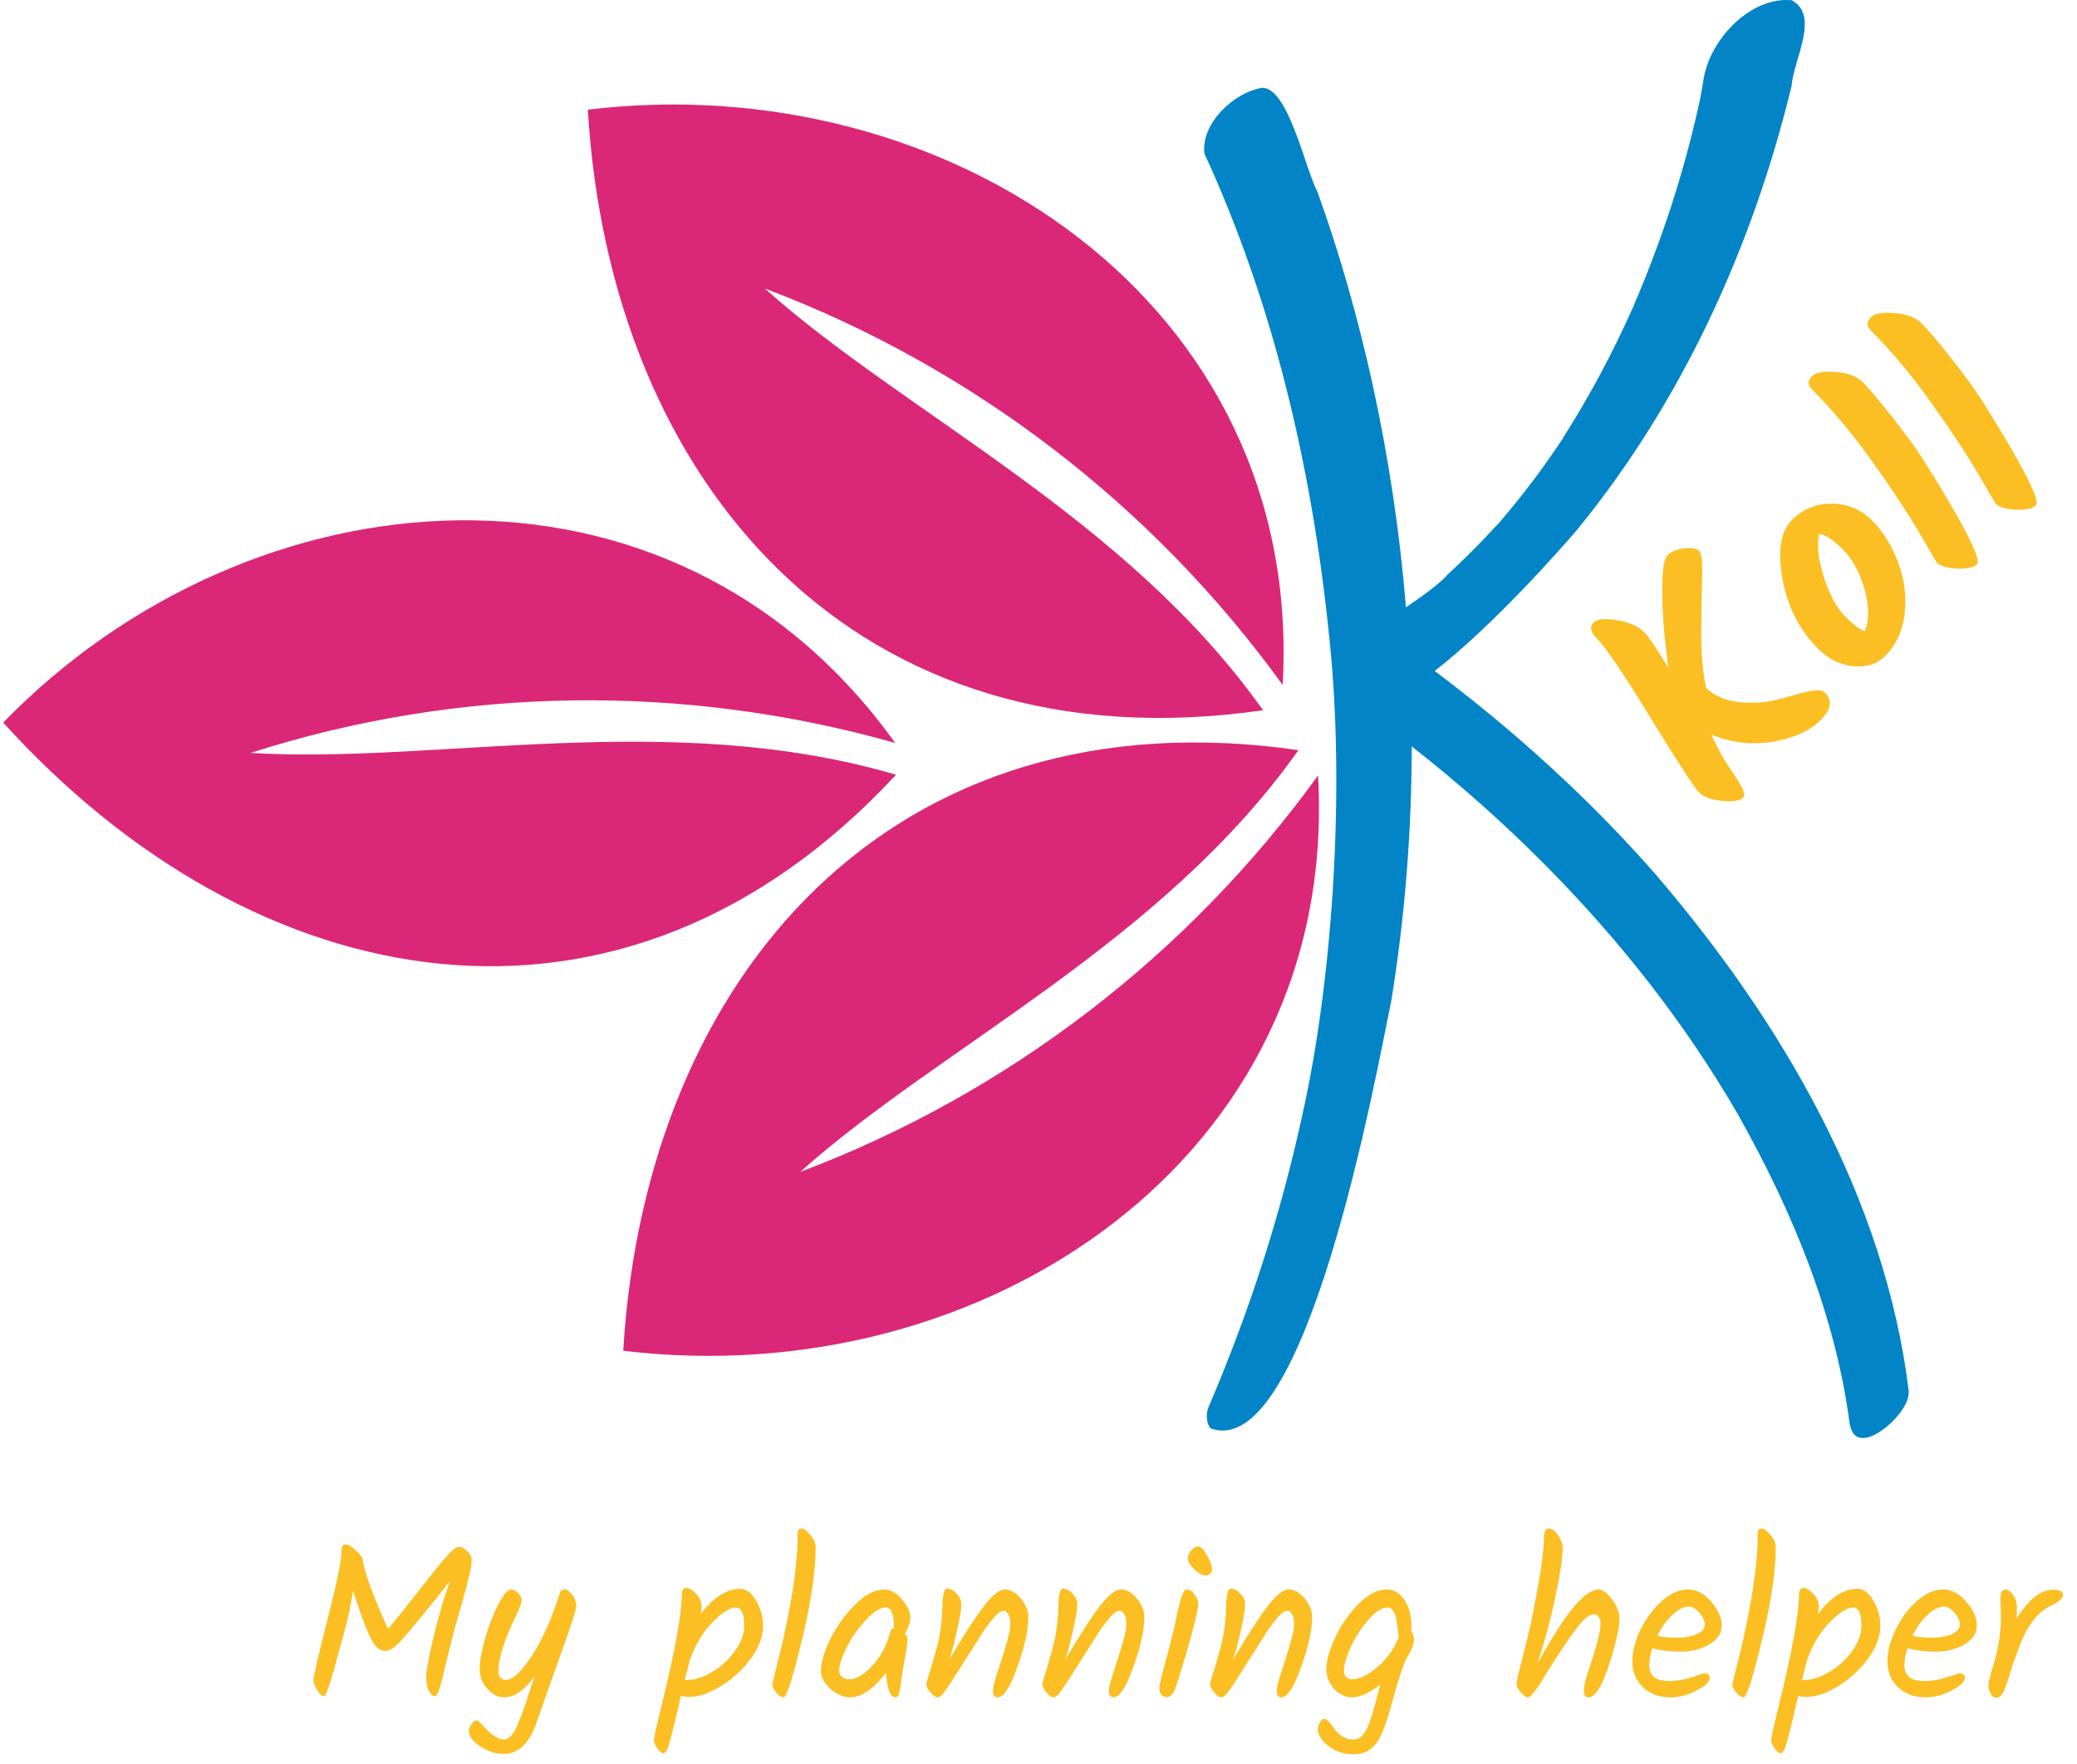 <svg width="159" height="135" viewBox="0 0 159 135" fill="none" xmlns="http://www.w3.org/2000/svg">
<path d="M146.11 106.569C146.24 108.219 142 111.919 141.61 108.959C141.63 109.099 141.64 109.259 141.65 109.399C140.61 100.859 137.23 92.729 133.03 85.279C128.99 78.299 123.96 71.919 118.28 66.199C115.07 62.959 111.65 59.939 108.07 57.129C108.07 63.639 107.55 70.159 106.51 76.589C105.36 82.119 100.02 111.939 92.69 109.339C92.3 108.939 92.33 108.129 92.53 107.669C95.63 100.439 98.06 92.929 99.72 85.239C101.91 75.469 102.92 61.569 101.9 50.229C100.69 37.029 97.76 23.829 92.2 11.749C91.92 9.459 94.45 7.069 96.62 6.719C98.62 6.689 99.92 12.929 100.86 14.699C102.6 19.529 103.99 24.479 105.09 29.489C106.31 35.089 107.16 40.769 107.63 46.489C108.84 45.649 110.04 44.829 110.93 43.889C110.6 44.179 110.27 44.459 109.95 44.749C111.62 43.289 113.2 41.719 114.69 40.079C114.62 40.169 114.55 40.249 114.47 40.349C114.76 40.019 115.04 39.699 115.33 39.369C115.17 39.549 115.01 39.729 114.85 39.909C116.55 37.929 118.12 35.849 119.56 33.679C119.48 33.819 119.39 33.959 119.29 34.099C119.51 33.759 119.72 33.429 119.94 33.099C119.81 33.289 119.69 33.489 119.55 33.679C121.62 30.449 123.43 27.069 124.99 23.569C124.9 23.789 124.81 23.999 124.71 24.209C124.85 23.879 125 23.559 125.14 23.239C125.09 23.349 125.04 23.459 124.99 23.569C127.17 18.519 128.9 13.269 130.08 7.889C130.1 7.809 130.12 7.729 130.13 7.659C130.24 7.079 130.35 6.499 130.44 5.909C130.98 2.969 134.01 -0.281 137.16 0.019C139.35 1.189 137.28 4.619 137.16 6.539C134.18 18.859 128.76 30.749 120.7 40.589C119.42 42.079 114.33 47.859 109.83 51.359C115.95 55.959 121.66 61.129 126.71 66.889C136.34 78.119 144.34 91.689 146.13 106.579L146.11 106.569Z" fill="#0284C7"/>
<path d="M115.31 39.349C115.03 39.679 114.74 39.999 114.45 40.329Z" fill="#FBBF24"/>
<path d="M119.93 33.089C119.71 33.419 119.5 33.749 119.28 34.089C119.37 33.949 119.46 33.809 119.55 33.669C119.68 33.479 119.81 33.279 119.94 33.089H119.93Z" fill="#FBBF24"/>
<path d="M125.13 23.219C124.99 23.549 124.85 23.869 124.7 24.189C124.8 23.979 124.89 23.769 124.98 23.549C125.03 23.439 125.08 23.329 125.13 23.219Z" fill="#FBBF24"/>
<path d="M61.24 89.719C71.95 80.129 88.93 72.209 99.4 57.419C68.29 52.929 49.42 74.709 47.71 103.389C75.21 106.729 102.56 88.659 100.9 59.359C91 73.049 77.21 83.689 61.24 89.709V89.719Z" fill="#DB2777"/>
<path d="M58.53 22.066C69.24 31.656 86.22 39.576 96.69 54.366C65.58 58.856 46.71 37.076 45 8.396C72.5 5.056 99.85 23.126 98.19 52.426C88.29 38.736 74.5 28.096 58.53 22.076V22.066Z" fill="#DB2777"/>
<path d="M19.162 57.629C33.364 58.507 51.32 54.227 68.593 59.302C47.59 81.942 19.511 76.591 0.248 55.308C19.207 35.785 51.455 33.029 68.527 56.868C52.379 52.298 35.162 52.498 19.169 57.636L19.162 57.629Z" fill="#DB2777"/>
<path d="M143.239 24.269C143.51 23.998 144.11 23.896 145.038 23.964C145.966 24.032 146.656 24.292 147.108 24.745C147.561 25.197 148.302 26.074 149.331 27.375C150.35 28.665 151.13 29.728 151.673 30.566C154.83 35.6 156.221 38.304 155.848 38.677C155.599 38.926 155.09 39.039 154.321 39.017C153.551 38.971 153.037 38.819 152.776 38.559C152.754 38.536 152.318 37.795 151.47 36.336C150.621 34.876 149.444 33.088 147.94 30.973C146.435 28.834 144.857 26.939 143.205 25.288C142.877 24.959 142.888 24.62 143.239 24.269Z" fill="#FBBF24"/>
<path d="M138.731 28.777C139.003 28.506 139.602 28.404 140.53 28.472C141.458 28.54 142.148 28.8 142.6 29.252C143.053 29.705 143.794 30.582 144.824 31.883C145.842 33.173 146.622 34.236 147.165 35.073C150.322 40.108 151.714 42.812 151.34 43.185C151.091 43.434 150.582 43.547 149.813 43.525C149.044 43.479 148.529 43.327 148.269 43.066C148.246 43.044 147.81 42.303 146.962 40.843C146.113 39.384 144.937 37.596 143.432 35.481C141.927 33.342 140.349 31.447 138.697 29.795C138.369 29.467 138.38 29.128 138.731 28.777Z" fill="#FBBF24"/>
<path d="M142.769 48.294C143.109 47.412 143.092 46.331 142.718 45.053C142.345 43.774 141.796 42.773 141.072 42.049C140.348 41.325 139.748 40.929 139.273 40.861C139.07 41.63 139.177 42.711 139.596 44.102C140.026 45.483 140.586 46.518 141.276 47.208C141.955 47.887 142.452 48.249 142.769 48.294ZM139.171 49.652C137.757 48.238 136.852 46.461 136.456 44.323C136.071 42.173 136.309 40.669 137.169 39.809C138.029 38.949 139.058 38.531 140.257 38.553C141.445 38.565 142.469 39 143.329 39.86C144.178 40.708 144.84 41.778 145.315 43.067C145.79 44.357 145.954 45.664 145.807 46.987C145.648 48.3 145.151 49.375 144.313 50.212C143.691 50.834 142.877 51.094 141.87 50.993C140.863 50.891 139.963 50.444 139.171 49.652Z" fill="#FBBF24"/>
<path d="M133.477 61.015L133.443 61.049C133.194 61.298 132.656 61.383 131.831 61.303C130.993 61.213 130.405 60.998 130.066 60.658C129.715 60.308 128.493 58.43 126.4 55.024C124.318 51.607 122.915 49.537 122.191 48.813C121.739 48.36 121.677 47.97 122.005 47.642C122.276 47.37 122.876 47.314 123.803 47.472C124.72 47.619 125.421 47.936 125.908 48.423C126.202 48.717 126.807 49.616 127.724 51.121C127.418 48.96 127.26 47.059 127.249 45.419C127.226 43.767 127.362 42.794 127.656 42.5C127.961 42.194 128.397 42.019 128.963 41.974C129.517 41.917 129.89 41.985 130.083 42.177C130.264 42.358 130.337 43.009 130.303 44.129C130.269 45.249 130.247 46.652 130.235 48.338C130.224 50.023 130.348 51.46 130.609 52.648C131.48 53.519 132.86 53.893 134.75 53.768C135.315 53.723 135.994 53.587 136.786 53.361C137.567 53.123 138.2 52.965 138.687 52.886C139.173 52.784 139.518 52.835 139.722 53.039C140.299 53.616 140.18 54.311 139.366 55.126C138.551 55.941 137.346 56.489 135.751 56.772C134.144 57.044 132.56 56.863 130.999 56.229C131.542 57.36 131.972 58.152 132.289 58.605C132.594 59.046 132.792 59.346 132.883 59.504C132.985 59.651 133.064 59.776 133.12 59.878C133.166 59.968 133.222 60.07 133.29 60.183C133.358 60.296 133.409 60.392 133.443 60.472C133.465 60.54 133.488 60.608 133.511 60.675C133.545 60.845 133.533 60.958 133.477 61.015Z" fill="#FBBF24"/>
<path d="M153.183 123.693L153.133 122.445C153.133 121.923 153.255 121.662 153.499 121.662C153.71 121.662 153.91 121.801 154.099 122.078C154.299 122.345 154.399 122.667 154.399 123.044C154.399 123.41 154.387 123.688 154.365 123.877C155.331 122.411 156.247 121.679 157.113 121.679C157.656 121.679 157.928 121.812 157.928 122.078C157.928 122.212 157.867 122.334 157.745 122.445C157.623 122.556 157.429 122.683 157.162 122.828C156.574 123.083 156.075 123.477 155.664 124.01C155.264 124.531 154.937 125.125 154.682 125.791C154.426 126.457 154.221 127.018 154.066 127.473C153.921 127.928 153.81 128.283 153.733 128.539C153.655 128.794 153.566 129.044 153.466 129.288C153.289 129.732 153.083 129.954 152.85 129.954C152.661 129.954 152.506 129.848 152.384 129.638C152.273 129.416 152.217 129.205 152.217 129.005C152.217 128.794 152.312 128.383 152.5 127.773C152.956 126.374 153.183 125.014 153.183 123.693Z" fill="#FBBF24"/>
<path d="M151.332 124.426C151.332 125.014 151.01 125.497 150.366 125.875C149.733 126.241 149.012 126.424 148.201 126.424C147.402 126.424 146.675 126.335 146.02 126.158C145.865 126.646 145.787 127.084 145.787 127.473C145.787 127.85 145.904 128.145 146.137 128.355C146.381 128.566 146.775 128.672 147.319 128.672C147.874 128.672 148.44 128.577 149.017 128.389C149.606 128.189 149.927 128.089 149.983 128.089C150.272 128.089 150.416 128.2 150.416 128.422C150.416 128.722 150.077 129.049 149.4 129.404C148.723 129.749 148.063 129.921 147.419 129.921C146.553 129.921 145.848 129.665 145.304 129.155C144.76 128.633 144.488 127.978 144.488 127.19C144.488 126.402 144.699 125.58 145.121 124.726C145.543 123.86 146.087 123.133 146.753 122.545C147.419 121.956 148.079 121.662 148.734 121.662C149.389 121.662 149.983 121.973 150.516 122.594C151.06 123.216 151.332 123.827 151.332 124.426ZM148.817 122.977C148.407 122.977 147.979 123.194 147.535 123.627C147.091 124.049 146.714 124.576 146.403 125.209C146.847 125.308 147.352 125.358 147.918 125.358C148.484 125.358 148.978 125.27 149.4 125.092C149.822 124.903 150.033 124.659 150.033 124.359C150.033 124.06 149.894 123.754 149.617 123.444C149.35 123.133 149.084 122.977 148.817 122.977Z" fill="#FBBF24"/>
<path d="M142.182 121.612C142.659 121.612 143.07 121.917 143.414 122.528C143.769 123.138 143.947 123.771 143.947 124.426C143.947 125.07 143.758 125.719 143.38 126.374C143.003 127.018 142.537 127.595 141.982 128.106C141.427 128.616 140.811 129.044 140.134 129.388C139.468 129.721 138.852 129.887 138.286 129.887C138.064 129.887 137.853 129.86 137.653 129.804C137.608 129.993 137.531 130.331 137.42 130.82C137.309 131.308 137.214 131.713 137.137 132.035C137.059 132.357 136.97 132.701 136.87 133.067C136.67 133.822 136.493 134.2 136.337 134.2C136.182 134.2 136.021 134.078 135.855 133.833C135.677 133.6 135.588 133.389 135.588 133.201C135.588 133.012 135.766 132.202 136.121 130.77C137.187 126.452 137.719 123.544 137.719 122.045C137.719 121.712 137.842 121.546 138.086 121.546C138.286 121.546 138.524 121.695 138.802 121.995C139.09 122.284 139.235 122.606 139.235 122.961C139.235 123.138 139.212 123.333 139.168 123.544C140.156 122.256 141.16 121.612 142.182 121.612ZM138.119 128.589C138.707 128.589 139.34 128.389 140.017 127.989C140.705 127.59 141.288 127.062 141.765 126.407C142.254 125.741 142.498 125.081 142.498 124.426C142.498 123.505 142.282 123.044 141.849 123.044C141.416 123.044 140.827 123.416 140.084 124.16C139.351 124.903 138.768 125.869 138.335 127.057L137.952 128.589H138.119Z" fill="#FBBF24"/>
<path d="M135.936 118.399C135.936 120.485 135.503 123.194 134.637 126.524C134.082 128.788 133.694 129.921 133.472 129.921C133.316 129.921 133.133 129.798 132.922 129.554C132.722 129.31 132.622 129.121 132.622 128.988C132.622 128.855 132.783 128.167 133.105 126.924C133.427 125.68 133.749 124.154 134.071 122.345C134.393 120.524 134.554 118.887 134.554 117.433C134.554 117.278 134.576 117.167 134.621 117.1C134.665 117.033 134.759 117 134.904 117C135.048 117 135.253 117.161 135.52 117.483C135.797 117.794 135.936 118.099 135.936 118.399Z" fill="#FBBF24"/>
<path d="M131.803 124.426C131.803 125.014 131.481 125.497 130.838 125.875C130.205 126.241 129.483 126.424 128.673 126.424C127.874 126.424 127.147 126.335 126.492 126.158C126.337 126.646 126.259 127.084 126.259 127.473C126.259 127.85 126.375 128.145 126.609 128.355C126.853 128.566 127.247 128.672 127.791 128.672C128.346 128.672 128.912 128.577 129.489 128.389C130.077 128.189 130.399 128.089 130.455 128.089C130.743 128.089 130.888 128.2 130.888 128.422C130.888 128.722 130.549 129.049 129.872 129.404C129.195 129.749 128.534 129.921 127.891 129.921C127.025 129.921 126.32 129.665 125.776 129.155C125.232 128.633 124.96 127.978 124.96 127.19C124.96 126.402 125.171 125.58 125.593 124.726C126.015 123.86 126.559 123.133 127.225 122.545C127.891 121.956 128.551 121.662 129.206 121.662C129.861 121.662 130.455 121.973 130.988 122.594C131.531 123.216 131.803 123.827 131.803 124.426ZM129.289 122.977C128.878 122.977 128.451 123.194 128.007 123.627C127.563 124.049 127.186 124.576 126.875 125.209C127.319 125.308 127.824 125.358 128.39 125.358C128.956 125.358 129.45 125.27 129.872 125.092C130.294 124.903 130.505 124.659 130.505 124.359C130.505 124.06 130.366 123.754 130.088 123.444C129.822 123.133 129.556 122.977 129.289 122.977Z" fill="#FBBF24"/>
<path d="M118.198 117.649C118.198 117.216 118.331 117 118.598 117C118.808 117 119.03 117.167 119.264 117.5C119.508 117.833 119.63 118.154 119.63 118.465C119.63 119.187 119.447 120.419 119.08 122.162C118.725 123.893 118.259 125.625 117.682 127.356C118.792 125.347 119.719 123.899 120.462 123.011C121.217 122.112 121.861 121.662 122.394 121.662C122.682 121.662 123.015 121.912 123.393 122.411C123.781 122.911 123.976 123.41 123.976 123.91C123.976 124.409 123.837 125.159 123.559 126.158C122.871 128.666 122.222 129.921 121.611 129.921C121.367 129.921 121.245 129.754 121.245 129.421C121.245 129.088 121.378 128.528 121.645 127.739C122.233 126.019 122.527 124.859 122.527 124.26C122.527 124.06 122.477 123.893 122.377 123.76C122.277 123.627 122.155 123.56 122.011 123.56C121.867 123.56 121.689 123.638 121.478 123.793C121.267 123.949 121.012 124.221 120.712 124.609C120.335 125.109 119.941 125.669 119.53 126.291C119.13 126.912 118.886 127.29 118.797 127.423C118.72 127.545 118.575 127.773 118.364 128.106C118.165 128.439 118.015 128.688 117.915 128.855C117.815 129.01 117.693 129.182 117.549 129.371C117.293 129.737 117.099 129.921 116.966 129.921C116.833 129.921 116.655 129.798 116.433 129.554C116.211 129.299 116.1 129.088 116.1 128.922C116.1 128.744 116.161 128.417 116.283 127.939C116.838 125.808 117.188 124.348 117.332 123.56C117.909 120.674 118.198 118.704 118.198 117.649Z" fill="#FBBF24"/>
<path d="M108.241 125.425C108.241 125.869 108.047 126.374 107.659 126.94C107.359 127.617 107.037 128.594 106.693 129.871C106.349 131.136 106.06 132.041 105.827 132.585C105.361 133.717 104.645 134.283 103.679 134.283C102.891 134.283 102.225 134.066 101.681 133.634C101.148 133.212 100.882 132.79 100.882 132.368C100.882 132.191 100.938 132.013 101.049 131.835C101.148 131.658 101.254 131.569 101.365 131.569C101.487 131.569 101.62 131.652 101.765 131.819C101.909 131.985 102.042 132.163 102.164 132.352C102.297 132.551 102.492 132.734 102.747 132.901C103.013 133.067 103.269 133.151 103.513 133.151C103.757 133.151 103.94 133.112 104.062 133.034C104.184 132.968 104.301 132.851 104.412 132.685C104.523 132.529 104.617 132.368 104.695 132.202C104.773 132.046 104.856 131.819 104.945 131.519C105.045 131.23 105.122 130.981 105.178 130.77C105.233 130.559 105.311 130.265 105.411 129.887C105.511 129.499 105.594 129.188 105.661 128.955C104.795 129.599 104.09 129.921 103.546 129.921C103.002 129.921 102.53 129.704 102.131 129.271C101.731 128.827 101.531 128.317 101.531 127.739C101.531 127.151 101.748 126.374 102.181 125.408C102.625 124.443 103.219 123.577 103.962 122.811C104.706 122.045 105.433 121.662 106.144 121.662C106.599 121.662 106.982 121.834 107.292 122.178C107.803 122.744 108.058 123.549 108.058 124.593C108.058 124.726 108.053 124.82 108.042 124.876C108.175 125.064 108.241 125.247 108.241 125.425ZM102.88 127.906C102.88 128.095 102.941 128.25 103.063 128.372C103.185 128.483 103.341 128.539 103.529 128.539C104.084 128.539 104.739 128.211 105.494 127.556C106.249 126.89 106.782 126.119 107.093 125.242C107.048 125.098 107.009 124.876 106.976 124.576C106.943 124.276 106.909 124.037 106.876 123.86C106.843 123.682 106.771 123.505 106.66 123.327C106.549 123.138 106.404 123.044 106.227 123.044C105.794 123.044 105.305 123.355 104.762 123.976C104.218 124.598 103.768 125.292 103.413 126.058C103.058 126.824 102.88 127.44 102.88 127.906Z" fill="#FBBF24"/>
<path d="M94.402 127.023C95.467 125.214 96.333 123.871 96.999 122.994C97.676 122.106 98.226 121.662 98.647 121.662C99.08 121.662 99.486 121.89 99.863 122.345C100.251 122.8 100.446 123.283 100.446 123.793C100.446 124.593 100.263 125.569 99.896 126.724C99.23 128.855 98.631 129.921 98.098 129.921C97.854 129.921 97.732 129.754 97.732 129.421C97.732 129.188 97.848 128.716 98.081 128.006C98.326 127.284 98.548 126.579 98.747 125.891C98.958 125.192 99.064 124.67 99.064 124.326C99.064 123.971 99.008 123.71 98.897 123.544C98.797 123.377 98.692 123.294 98.581 123.294C98.481 123.294 98.376 123.327 98.265 123.394C98.154 123.46 98.026 123.571 97.882 123.727C97.748 123.882 97.621 124.037 97.499 124.193C97.376 124.337 97.221 124.548 97.032 124.826C96.855 125.103 96.705 125.342 96.583 125.542C96.461 125.73 96.283 126.008 96.05 126.374C95.817 126.74 95.639 127.018 95.517 127.207C95.395 127.395 95.234 127.651 95.034 127.972C94.835 128.294 94.674 128.544 94.552 128.722C94.441 128.899 94.313 129.094 94.169 129.305C93.891 129.715 93.669 129.921 93.503 129.921C93.347 129.921 93.164 129.798 92.953 129.554C92.742 129.299 92.637 129.077 92.637 128.888C92.637 128.833 92.676 128.683 92.753 128.439C92.964 127.795 93.197 127.001 93.453 126.058C93.708 125.103 93.847 124.021 93.869 122.811C93.902 122.001 94.019 121.595 94.219 121.595C94.463 121.595 94.707 121.723 94.951 121.978C95.195 122.234 95.317 122.517 95.317 122.828C95.317 123.127 95.223 123.716 95.034 124.593C94.857 125.458 94.646 126.269 94.402 127.023Z" fill="#FBBF24"/>
<path d="M90.934 119.298C90.934 119.076 91.023 118.865 91.2 118.665C91.378 118.465 91.555 118.365 91.733 118.365C91.922 118.365 92.144 118.593 92.399 119.048C92.654 119.492 92.782 119.864 92.782 120.164C92.782 120.275 92.732 120.374 92.632 120.463C92.532 120.552 92.427 120.596 92.316 120.596C92.049 120.596 91.75 120.435 91.417 120.114C91.095 119.792 90.934 119.52 90.934 119.298ZM90.851 121.662C91.061 121.662 91.261 121.79 91.45 122.045C91.639 122.3 91.733 122.55 91.733 122.794C91.733 123.038 91.572 123.771 91.25 124.992C90.928 126.202 90.523 127.562 90.035 129.071C89.846 129.626 89.607 129.904 89.319 129.904C89.163 129.904 89.03 129.843 88.919 129.721C88.808 129.588 88.753 129.443 88.753 129.288C88.753 129.121 88.791 128.866 88.869 128.522C88.958 128.167 89.08 127.701 89.236 127.123C89.402 126.535 89.53 126.058 89.618 125.691C89.718 125.325 89.818 124.914 89.918 124.459C90.018 123.993 90.096 123.621 90.151 123.344C90.218 123.055 90.29 122.767 90.368 122.478C90.523 121.934 90.684 121.662 90.851 121.662Z" fill="#FBBF24"/>
<path d="M81.556 127.023C82.622 125.214 83.488 123.871 84.154 122.994C84.831 122.106 85.38 121.662 85.802 121.662C86.235 121.662 86.64 121.89 87.018 122.345C87.406 122.8 87.6 123.283 87.6 123.793C87.6 124.593 87.417 125.569 87.051 126.724C86.385 128.855 85.785 129.921 85.253 129.921C85.008 129.921 84.886 129.754 84.886 129.421C84.886 129.188 85.003 128.716 85.236 128.006C85.48 127.284 85.702 126.579 85.902 125.891C86.113 125.192 86.218 124.67 86.218 124.326C86.218 123.971 86.163 123.71 86.052 123.544C85.952 123.377 85.847 123.294 85.736 123.294C85.636 123.294 85.53 123.327 85.419 123.394C85.308 123.46 85.18 123.571 85.036 123.727C84.903 123.882 84.775 124.037 84.653 124.193C84.531 124.337 84.376 124.548 84.187 124.826C84.01 125.103 83.86 125.342 83.737 125.542C83.615 125.73 83.438 126.008 83.205 126.374C82.972 126.74 82.794 127.018 82.672 127.207C82.55 127.395 82.389 127.651 82.189 127.972C81.989 128.294 81.828 128.544 81.706 128.722C81.595 128.899 81.468 129.094 81.323 129.305C81.046 129.715 80.824 129.921 80.657 129.921C80.502 129.921 80.319 129.798 80.108 129.554C79.897 129.299 79.791 129.077 79.791 128.888C79.791 128.833 79.83 128.683 79.908 128.439C80.119 127.795 80.352 127.001 80.607 126.058C80.863 125.103 81.001 124.021 81.023 122.811C81.057 122.001 81.173 121.595 81.373 121.595C81.617 121.595 81.862 121.723 82.106 121.978C82.35 122.234 82.472 122.517 82.472 122.828C82.472 123.127 82.378 123.716 82.189 124.593C82.011 125.458 81.8 126.269 81.556 127.023Z" fill="#FBBF24"/>
<path d="M72.678 127.023C73.744 125.214 74.61 123.871 75.276 122.994C75.953 122.106 76.502 121.662 76.924 121.662C77.357 121.662 77.762 121.89 78.14 122.345C78.528 122.8 78.722 123.283 78.722 123.793C78.722 124.593 78.539 125.569 78.173 126.724C77.507 128.855 76.907 129.921 76.375 129.921C76.13 129.921 76.008 129.754 76.008 129.421C76.008 129.188 76.125 128.716 76.358 128.006C76.602 127.284 76.824 126.579 77.024 125.891C77.235 125.192 77.34 124.67 77.34 124.326C77.34 123.971 77.285 123.71 77.174 123.544C77.074 123.377 76.969 123.294 76.858 123.294C76.758 123.294 76.652 123.327 76.541 123.394C76.43 123.46 76.303 123.571 76.158 123.727C76.025 123.882 75.897 124.037 75.775 124.193C75.653 124.337 75.498 124.548 75.309 124.826C75.132 125.103 74.982 125.342 74.86 125.542C74.737 125.73 74.56 126.008 74.327 126.374C74.094 126.74 73.916 127.018 73.794 127.207C73.672 127.395 73.511 127.651 73.311 127.972C73.111 128.294 72.95 128.544 72.828 128.722C72.717 128.899 72.59 129.094 72.445 129.305C72.168 129.715 71.946 129.921 71.779 129.921C71.624 129.921 71.441 129.798 71.23 129.554C71.019 129.299 70.913 129.077 70.913 128.888C70.913 128.833 70.952 128.683 71.03 128.439C71.241 127.795 71.474 127.001 71.729 126.058C71.985 125.103 72.123 124.021 72.146 122.811C72.179 122.001 72.295 121.595 72.495 121.595C72.739 121.595 72.984 121.723 73.228 121.978C73.472 122.234 73.594 122.517 73.594 122.828C73.594 123.127 73.5 123.716 73.311 124.593C73.133 125.458 72.923 126.269 72.678 127.023Z" fill="#FBBF24"/>
<path d="M67.671 121.662C68.17 121.662 68.631 121.917 69.053 122.428C69.475 122.927 69.686 123.383 69.686 123.793C69.686 124.193 69.547 124.604 69.269 125.025C69.403 125.192 69.469 125.336 69.469 125.458C69.469 125.769 69.397 126.302 69.253 127.057C69.119 127.812 69.036 128.306 69.003 128.539C68.981 128.772 68.959 128.96 68.936 129.105C68.914 129.238 68.886 129.371 68.853 129.504C68.809 129.782 68.709 129.921 68.553 129.921C68.353 129.921 68.187 129.749 68.054 129.404C67.932 129.049 67.86 128.594 67.837 128.039C66.849 129.293 65.934 129.921 65.09 129.921C64.579 129.921 64.074 129.704 63.575 129.271C63.087 128.827 62.842 128.372 62.842 127.906C62.842 127.24 63.087 126.418 63.575 125.442C64.063 124.454 64.696 123.577 65.473 122.811C66.25 122.045 66.983 121.662 67.671 121.662ZM68.437 124.593C68.437 123.56 68.231 123.044 67.821 123.044C67.388 123.044 66.883 123.355 66.305 123.976C65.728 124.587 65.24 125.281 64.84 126.058C64.441 126.835 64.241 127.451 64.241 127.906C64.241 128.095 64.319 128.25 64.474 128.372C64.629 128.483 64.813 128.539 65.023 128.539C65.545 128.539 66.133 128.189 66.788 127.49C67.443 126.779 67.898 125.919 68.154 124.909C68.187 124.742 68.281 124.642 68.437 124.609V124.593Z" fill="#FBBF24"/>
<path d="M62.441 118.399C62.441 120.485 62.008 123.194 61.142 126.524C60.587 128.788 60.199 129.921 59.977 129.921C59.821 129.921 59.638 129.798 59.427 129.554C59.227 129.31 59.127 129.121 59.127 128.988C59.127 128.855 59.288 128.167 59.61 126.924C59.932 125.68 60.254 124.154 60.576 122.345C60.898 120.524 61.059 118.887 61.059 117.433C61.059 117.278 61.081 117.167 61.125 117.1C61.17 117.033 61.264 117 61.408 117C61.553 117 61.758 117.161 62.024 117.483C62.302 117.794 62.441 118.099 62.441 118.399Z" fill="#FBBF24"/>
<path d="M56.654 121.612C57.131 121.612 57.542 121.917 57.886 122.528C58.241 123.138 58.419 123.771 58.419 124.426C58.419 125.07 58.23 125.719 57.853 126.374C57.475 127.018 57.009 127.595 56.454 128.106C55.899 128.616 55.283 129.044 54.606 129.388C53.94 129.721 53.324 129.887 52.758 129.887C52.536 129.887 52.325 129.86 52.125 129.804C52.081 129.993 52.003 130.331 51.892 130.82C51.781 131.308 51.687 131.713 51.609 132.035C51.531 132.357 51.443 132.701 51.343 133.067C51.143 133.822 50.965 134.2 50.81 134.2C50.654 134.2 50.493 134.078 50.327 133.833C50.149 133.6 50.061 133.389 50.061 133.201C50.061 133.012 50.238 132.202 50.593 130.77C51.659 126.452 52.192 123.544 52.192 122.045C52.192 121.712 52.314 121.546 52.558 121.546C52.758 121.546 52.997 121.695 53.274 121.995C53.563 122.284 53.707 122.606 53.707 122.961C53.707 123.138 53.685 123.333 53.64 123.544C54.628 122.256 55.633 121.612 56.654 121.612ZM52.591 128.589C53.18 128.589 53.812 128.389 54.489 127.989C55.178 127.59 55.761 127.062 56.238 126.407C56.726 125.741 56.97 125.081 56.97 124.426C56.97 123.505 56.754 123.044 56.321 123.044C55.888 123.044 55.3 123.416 54.556 124.16C53.824 124.903 53.241 125.869 52.808 127.057L52.425 128.589H52.591Z" fill="#FBBF24"/>
<path d="M43.232 121.662C43.41 121.662 43.598 121.795 43.798 122.062C44.009 122.317 44.114 122.606 44.114 122.927C44.114 123.149 43.887 123.904 43.432 125.192C42.977 126.48 42.666 127.356 42.499 127.823C42.344 128.278 42.128 128.888 41.85 129.654C41.584 130.409 41.323 131.147 41.068 131.869C40.513 133.456 39.68 134.25 38.57 134.25C37.937 134.25 37.332 134.055 36.755 133.667C36.178 133.289 35.889 132.895 35.889 132.485C35.889 132.329 35.962 132.157 36.106 131.969C36.239 131.78 36.355 131.686 36.455 131.686C36.555 131.686 36.716 131.808 36.938 132.052C37.582 132.784 38.132 133.151 38.587 133.151C38.931 133.151 39.242 132.845 39.519 132.235C39.797 131.636 40.057 130.953 40.302 130.187C40.557 129.432 40.696 129.016 40.718 128.938C40.751 128.861 40.785 128.761 40.818 128.639C40.862 128.516 40.901 128.405 40.934 128.306C40.146 129.382 39.369 129.921 38.603 129.921C38.137 129.921 37.704 129.704 37.305 129.271C36.916 128.838 36.722 128.328 36.722 127.739C36.722 127.151 36.866 126.357 37.155 125.358C37.443 124.359 37.782 123.494 38.17 122.761C38.559 122.028 38.875 121.662 39.12 121.662C39.319 121.662 39.502 121.756 39.669 121.945C39.846 122.123 39.935 122.306 39.935 122.495C39.935 122.683 39.791 123.077 39.502 123.677C38.603 125.519 38.154 126.951 38.154 127.973C38.154 128.15 38.209 128.3 38.32 128.422C38.431 128.533 38.565 128.589 38.72 128.589C39.12 128.589 39.597 128.233 40.152 127.523C40.707 126.813 41.217 125.969 41.684 124.992C42.072 124.171 42.477 123.122 42.899 121.845C42.944 121.723 43.054 121.662 43.232 121.662Z" fill="#FBBF24"/>
<path d="M26.148 118.715C26.148 118.526 26.17 118.399 26.215 118.332C26.27 118.254 26.364 118.215 26.497 118.215C26.642 118.215 26.886 118.365 27.23 118.665C27.574 118.965 27.757 119.231 27.78 119.464C27.824 119.864 28.035 120.574 28.412 121.595C28.79 122.606 29.223 123.632 29.711 124.676C30.333 123.943 31.115 122.972 32.059 121.762C33.002 120.541 33.702 119.675 34.157 119.165C34.612 118.654 34.939 118.399 35.139 118.399C35.339 118.399 35.55 118.51 35.772 118.732C35.994 118.954 36.105 119.165 36.105 119.364C36.105 119.564 36.083 119.792 36.038 120.047C35.994 120.302 35.916 120.641 35.805 121.063C35.705 121.473 35.611 121.834 35.522 122.145C35.444 122.445 35.311 122.916 35.122 123.56C34.934 124.204 34.789 124.72 34.69 125.109C34.59 125.486 34.473 125.952 34.34 126.507C34.207 127.051 34.096 127.501 34.007 127.856C33.929 128.2 33.846 128.539 33.757 128.872C33.59 129.515 33.43 129.837 33.274 129.837C33.13 129.837 32.986 129.704 32.841 129.438C32.697 129.171 32.625 128.816 32.625 128.372C32.625 127.917 32.813 126.885 33.191 125.275C33.579 123.666 33.996 122.256 34.44 121.046C32.397 123.599 31.137 125.125 30.66 125.625C30.194 126.124 29.805 126.374 29.495 126.374C29.195 126.374 28.912 126.202 28.645 125.858C28.246 125.281 27.707 123.915 27.03 121.762C26.842 122.927 26.631 123.926 26.398 124.759C26.176 125.58 26.026 126.13 25.948 126.407C25.881 126.674 25.82 126.896 25.765 127.073C25.721 127.251 25.665 127.462 25.598 127.706C25.532 127.939 25.471 128.133 25.415 128.289C25.371 128.444 25.321 128.616 25.265 128.805C25.21 128.983 25.16 129.127 25.116 129.238C25.082 129.349 25.043 129.454 24.999 129.554C24.91 129.743 24.844 129.837 24.799 129.837C24.666 129.837 24.5 129.693 24.3 129.404C24.1 129.116 24 128.838 24 128.572C24 128.305 24.355 126.774 25.066 123.976C25.787 121.179 26.148 119.425 26.148 118.715Z" fill="#FBBF24"/>
</svg>
